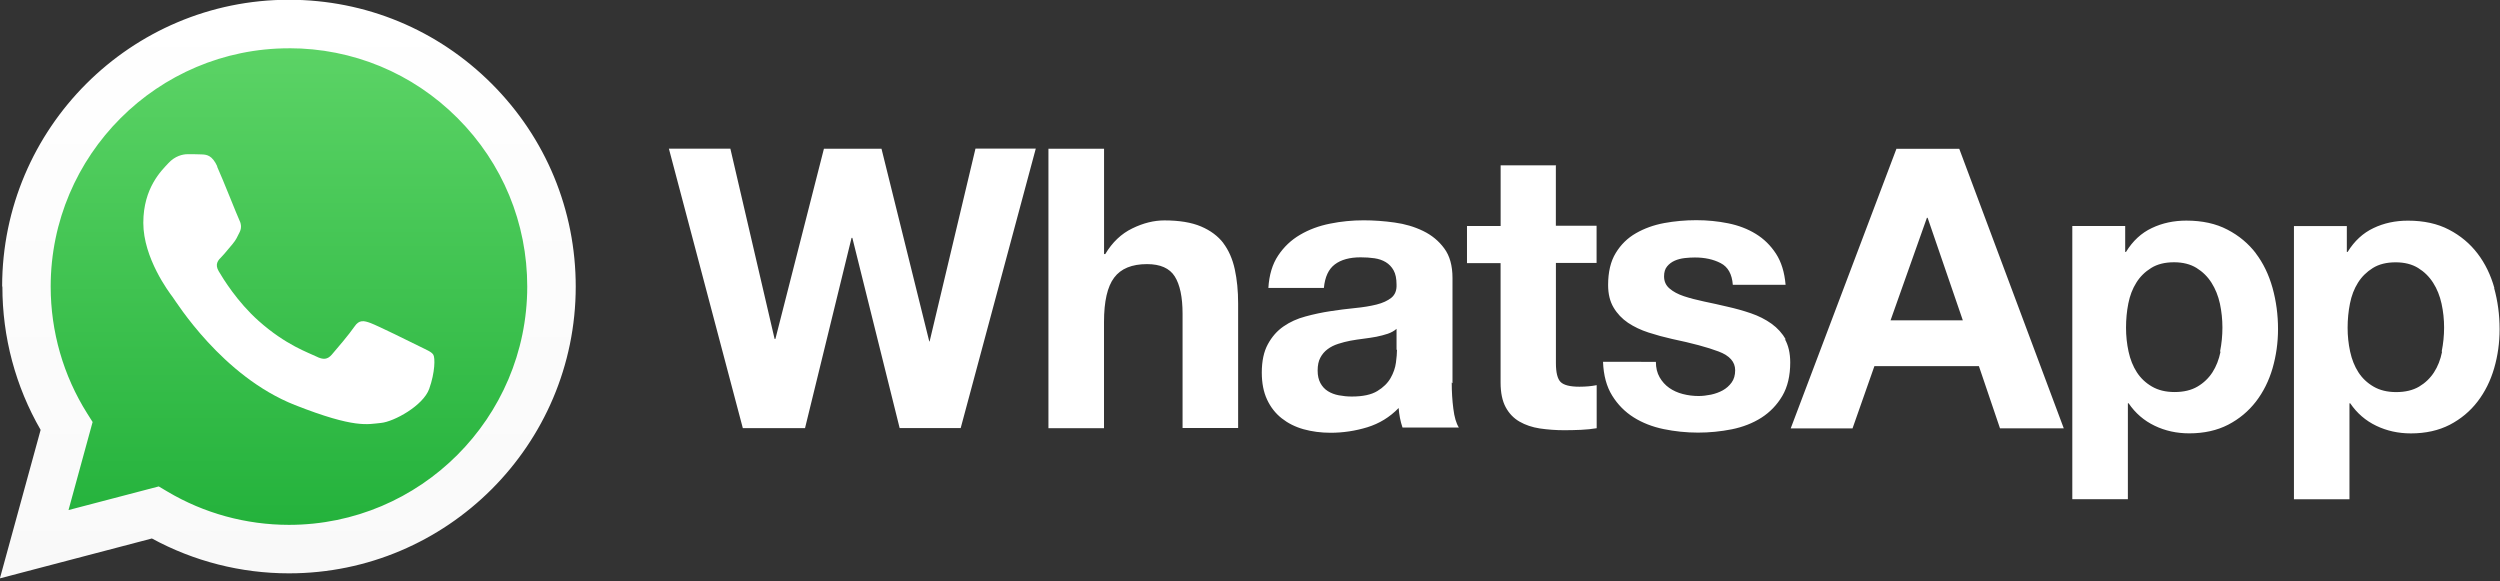 <svg viewBox="0 0 512 119" xmlns="http://www.w3.org/2000/svg"><rect x="0" y="0" width="512" height="119" fill="#333333" stroke="none"/><defs><linearGradient id="a" x1="49.999%" x2="49.999%" y1="100%" y2="0%"><stop offset="0%" stop-color="#1FAF38"/><stop offset="100%" stop-color="#60D669"/></linearGradient><linearGradient id="b" x1="50%" x2="50%" y1="100%" y2="-.001%"><stop offset="0%" stop-color="#F9F9F9"/><stop offset="100%" stop-color="#FFF"/></linearGradient></defs><path fill="#FFF" d="M500.13 72.06c-.32 1.6-.87 3-1.65 4.2 -.78 1.2-1.8 2.18-3.05 2.92 -1.26.74-2.82 1.12-4.69 1.12 -1.82 0-3.37-.38-4.65-1.13 -1.29-.75-2.32-1.73-3.09-2.93 -.78-1.21-1.34-2.61-1.69-4.21 -.35-1.61-.52-3.24-.52-4.89 0-1.72.16-3.38.48-4.98 .32-1.61.86-3.02 1.64-4.26 .77-1.23 1.79-2.23 3.04-3.01 1.25-.78 2.81-1.17 4.68-1.17 1.81 0 3.35.39 4.6 1.16 1.25.77 2.28 1.78 3.08 3.04 .8 1.25 1.37 2.68 1.72 4.28 .35 1.6.52 3.23.52 4.89 0 1.65-.17 3.28-.49 4.88v0Zm10.73-13.03c-.75-2.7-1.9-5.07-3.45-7.1 -1.55-2.03-3.5-3.67-5.85-4.89 -2.36-1.24-5.17-1.85-8.42-1.85 -2.57 0-4.92.5-7.05 1.52 -2.14 1.01-3.91 2.64-5.3 4.89h-.16v-5.3H469.8v55.95h11.37V82.6h.16c1.38 2.03 3.16 3.56 5.33 4.6 2.16 1.04 4.52 1.56 7.09 1.56 3.04 0 5.69-.6 7.97-1.77 2.26-1.18 4.16-2.76 5.68-4.74 1.52-1.98 2.65-4.25 3.4-6.82 .75-2.57 1.12-5.24 1.12-8.02 0-2.94-.38-5.76-1.13-8.46v0Zm-56.1 13.02c-.33 1.6-.88 3-1.65 4.2 -.78 1.2-1.8 2.18-3.06 2.92 -1.26.74-2.82 1.12-4.69 1.12 -1.82 0-3.37-.38-4.65-1.13 -1.29-.75-2.32-1.73-3.09-2.93 -.78-1.21-1.34-2.61-1.69-4.21 -.35-1.61-.52-3.24-.52-4.89 0-1.72.15-3.38.47-4.98 .32-1.61.86-3.02 1.64-4.26 .76-1.23 1.78-2.23 3.04-3.01 1.25-.78 2.81-1.17 4.68-1.17 1.81 0 3.35.39 4.6 1.16 1.25.77 2.28 1.78 3.08 3.04 .79 1.25 1.37 2.68 1.72 4.28 .34 1.6.51 3.23.51 4.89 0 1.65-.16 3.28-.48 4.88v0Zm7.28-20.13c-1.55-2.03-3.5-3.67-5.86-4.89 -2.36-1.24-5.16-1.85-8.42-1.85 -2.57 0-4.92.5-7.06 1.52 -2.15 1.01-3.91 2.64-5.29 4.89h-.17v-5.3h-10.83v55.95h11.38V82.59h.15c1.38 2.03 3.16 3.56 5.33 4.6 2.15 1.04 4.52 1.56 7.09 1.56 3.04 0 5.7-.6 7.97-1.77 2.27-1.18 4.16-2.76 5.69-4.74 1.52-1.98 2.65-4.25 3.4-6.82 .74-2.57 1.12-5.24 1.12-8.02 0-2.94-.38-5.76-1.13-8.46 -.76-2.7-1.9-5.07-3.45-7.1v0Zm-74.86 13.7l7.45-21.01h.15l7.21 21h-14.83Zm1.2-35.12l-21.64 57.23h12.66l4.48-12.75h21.4l4.32 12.74h13.06l-21.4-57.24h-12.91Zm-22.61 39.08c-.75-1.31-1.74-2.41-2.97-3.29 -1.23-.88-2.64-1.59-4.21-2.13 -1.58-.54-3.2-.99-4.86-1.36 -1.61-.38-3.18-.73-4.73-1.05 -1.55-.33-2.93-.69-4.14-1.09 -1.21-.41-2.18-.92-2.93-1.57 -.76-.64-1.13-1.47-1.13-2.49 0-.86.2-1.54.63-2.05 .42-.51.95-.9 1.56-1.17 .61-.27 1.29-.44 2.04-.53 .74-.08 1.44-.12 2.08-.12 2.03 0 3.79.38 5.29 1.16 1.49.77 2.32 2.25 2.48 4.44h10.81c-.22-2.57-.87-4.69-1.97-6.38 -1.1-1.69-2.48-3.04-4.13-4.05 -1.66-1.02-3.54-1.74-5.66-2.17 -2.12-.43-4.29-.64-6.53-.64 -2.25 0-4.44.2-6.58.59 -2.15.4-4.07 1.1-5.78 2.08 -1.72.98-3.09 2.33-4.13 4.04 -1.05 1.7-1.57 3.9-1.57 6.57 0 1.81.37 3.35 1.12 4.61 .74 1.25 1.73 2.29 2.95 3.12 1.23.82 2.63 1.49 4.21 2 1.57.51 3.19.95 4.84 1.32 4.06.85 7.23 1.7 9.5 2.56 2.27.85 3.4 2.13 3.4 3.84 0 1.01-.24 1.85-.73 2.52 -.49.67-1.09 1.2-1.81 1.6 -.73.4-1.53.69-2.41.88 -.89.18-1.73.28-2.53.28 -1.13 0-2.21-.14-3.25-.41 -1.05-.27-1.97-.69-2.77-1.25 -.81-.57-1.46-1.29-1.97-2.17 -.51-.89-.77-1.94-.77-3.17H328.3c.1 2.77.73 5.09 1.88 6.93 1.14 1.84 2.61 3.32 4.4 4.45 1.78 1.12 3.83 1.92 6.13 2.4 2.29.47 4.64.72 7.04.72 2.35 0 4.66-.23 6.93-.68 2.27-.46 4.28-1.25 6.05-2.37 1.76-1.13 3.19-2.61 4.28-4.45 1.09-1.85 1.63-4.14 1.63-6.86 0-1.93-.38-3.54-1.13-4.85v0Zm-47.05-35.72h-11.39v12.42h-6.89v7.61h6.88v24.45c0 2.08.35 3.76 1.04 5.05 .69 1.28 1.64 2.27 2.84 2.96s2.59 1.16 4.16 1.4c1.57.23 3.24.36 5 .36 1.12 0 2.27-.03 3.44-.08 1.17-.06 2.24-.16 3.2-.33v-8.82c-.54.1-1.1.19-1.69.24 -.59.05-1.21.08-1.85.08 -1.93 0-3.21-.33-3.85-.97 -.64-.64-.96-1.93-.96-3.85V53.85h8.33v-7.62h-8.34V33.8ZM286.1 71.69c0 .64-.07 1.5-.21 2.56 -.14 1.07-.5 2.12-1.09 3.16 -.59 1.04-1.5 1.94-2.73 2.68 -1.23.75-2.97 1.12-5.22 1.12 -.91 0-1.79-.09-2.65-.25 -.86-.16-1.61-.45-2.25-.85 -.65-.41-1.15-.95-1.53-1.65 -.38-.7-.57-1.55-.57-2.57 0-1.07.18-1.96.56-2.65 .37-.7.86-1.27 1.48-1.73 .61-.46 1.33-.82 2.16-1.09 .82-.27 1.66-.48 2.52-.65 .9-.16 1.81-.3 2.72-.41 .91-.11 1.77-.25 2.6-.4 .83-.17 1.6-.37 2.32-.61 .72-.25 1.32-.58 1.8-1.01v4.24Zm11.37 6.81V56.93c0-2.52-.56-4.54-1.69-6.06 -1.12-1.53-2.57-2.72-4.33-3.57 -1.77-.86-3.72-1.44-5.86-1.73 -2.14-.3-4.25-.45-6.33-.45 -2.3 0-4.59.22-6.86.68 -2.28.45-4.32 1.21-6.14 2.28 -1.82 1.06-3.32 2.48-4.49 4.24 -1.18 1.76-1.85 3.98-2.01 6.65h11.37c.21-2.25.96-3.86 2.24-4.82 1.28-.97 3.04-1.45 5.28-1.45 1.01 0 1.96.06 2.84.19 .87.13 1.65.39 2.32.8 .66.4 1.2.96 1.6 1.68 .4.72.6 1.69.6 2.92 .05 1.17-.3 2.06-1.05 2.68 -.76.61-1.77 1.08-3.05 1.4 -1.29.32-2.76.56-4.41.72 -1.66.16-3.34.38-5.05.64 -1.72.26-3.41.62-5.09 1.08 -1.69.45-3.19 1.13-4.5 2.04 -1.32.91-2.38 2.12-3.21 3.65 -.83 1.52-1.24 3.46-1.24 5.81 0 2.13.36 3.98 1.08 5.52 .72 1.55 1.72 2.83 3 3.84 1.28 1.01 2.77 1.76 4.48 2.24 1.7.47 3.55.72 5.53.72 2.56 0 5.07-.38 7.53-1.13 2.45-.76 4.59-2.06 6.41-3.94 .05.69.14 1.37.27 2.04 .13.66.3 1.32.52 1.96h11.54c-.54-.86-.92-2.14-1.13-3.85 -.22-1.71-.33-3.5-.33-5.38v0Zm-46.89-28.67c-1.13-1.48-2.66-2.62-4.61-3.45 -1.96-.83-4.46-1.24-7.5-1.24 -2.14 0-4.33.54-6.58 1.64 -2.25 1.09-4.09 2.84-5.53 5.25h-.25V30.46h-11.39v57.23h11.38V65.96c0-4.23.69-7.26 2.08-9.1 1.38-1.85 3.63-2.77 6.73-2.77 2.72 0 4.62.84 5.68 2.52 1.06 1.68 1.6 4.23 1.6 7.65v23.4h11.38v-25.5c0-2.57-.23-4.91-.69-7.02 -.46-2.11-1.25-3.9-2.37-5.38v0Zm-60.11 20.08h-.16l-9.78-39.45h-11.79l-9.94 38.96h-.16l-9.06-38.97h-12.59l15.14 57.23h12.74l9.53-38.97h.16l9.69 38.96h12.5l15.38-57.24h-12.35l-9.38 39.44Z"/><path fill="url(#a)" d="M2.51 58.72c-.01 9.98 2.6 19.73 7.56 28.33v0l-8.05 29.36 30.05-7.89c8.27 4.51 17.6 6.89 27.09 6.89v0h.02c31.24 0 56.67-25.43 56.68-56.68v0c0-15.15-5.89-29.39-16.59-40.1v0C88.56 7.91 74.33 2.01 59.16 2v0C27.91 2 2.48 27.42 2.46 58.67"/><path fill="url(#b)" d="M.49 58.7C.48 69.04 3.18 79.14 8.32 88.04v0l-8.34 30.41 31.13-8.17c8.57 4.67 18.23 7.14 28.06 7.14v0h.02c32.36 0 58.71-26.34 58.72-58.71v0c0-15.69-6.1-30.44-17.19-41.54v0C89.63 6.07 74.88-.04 59.17-.05v0C26.79-.05.45 26.28.44 58.65v0Zm18.53 27.81l-1.17-1.85c-4.89-7.77-7.47-16.75-7.47-25.97v0c.01-26.91 21.9-48.8 48.82-48.8V9.88c13.03 0 25.29 5.08 34.5 14.3v0c9.21 9.22 14.28 21.48 14.28 34.52v0c-.02 26.9-21.91 48.79-48.81 48.79v0h-.02c-8.76-.01-17.36-2.36-24.85-6.81v0l-1.79-1.06 -18.48 4.84 4.93-18.01Z"/><path fill="#FFF" d="M44.54 34.16c-1.1-2.45-2.26-2.5-3.31-2.54 -.86-.04-1.84-.04-2.82-.04 -.98 0-2.57.36-3.92 1.83 -1.35 1.46-5.14 5.01-5.14 12.23 0 7.21 5.25 14.19 5.99 15.17 .73.97 10.15 16.26 25.06 22.14 12.39 4.88 14.91 3.91 17.6 3.67 2.69-.25 8.68-3.55 9.9-6.98 1.22-3.43 1.22-6.37.85-6.98 -.37-.62-1.35-.98-2.82-1.72 -1.47-.74-8.69-4.29-10.03-4.78 -1.35-.49-2.33-.74-3.31.73 -.98 1.46-3.79 4.77-4.65 5.75 -.86.98-1.72 1.1-3.18.36 -1.47-.74-6.2-2.29-11.8-7.29 -4.37-3.89-7.31-8.7-8.17-10.17 -.86-1.47-.1-2.27.64-3 .65-.66 1.46-1.72 2.2-2.57 .73-.86.97-1.47 1.46-2.45 .48-.98.24-1.84-.13-2.58s-3.22-8-4.53-10.9"/></svg>
